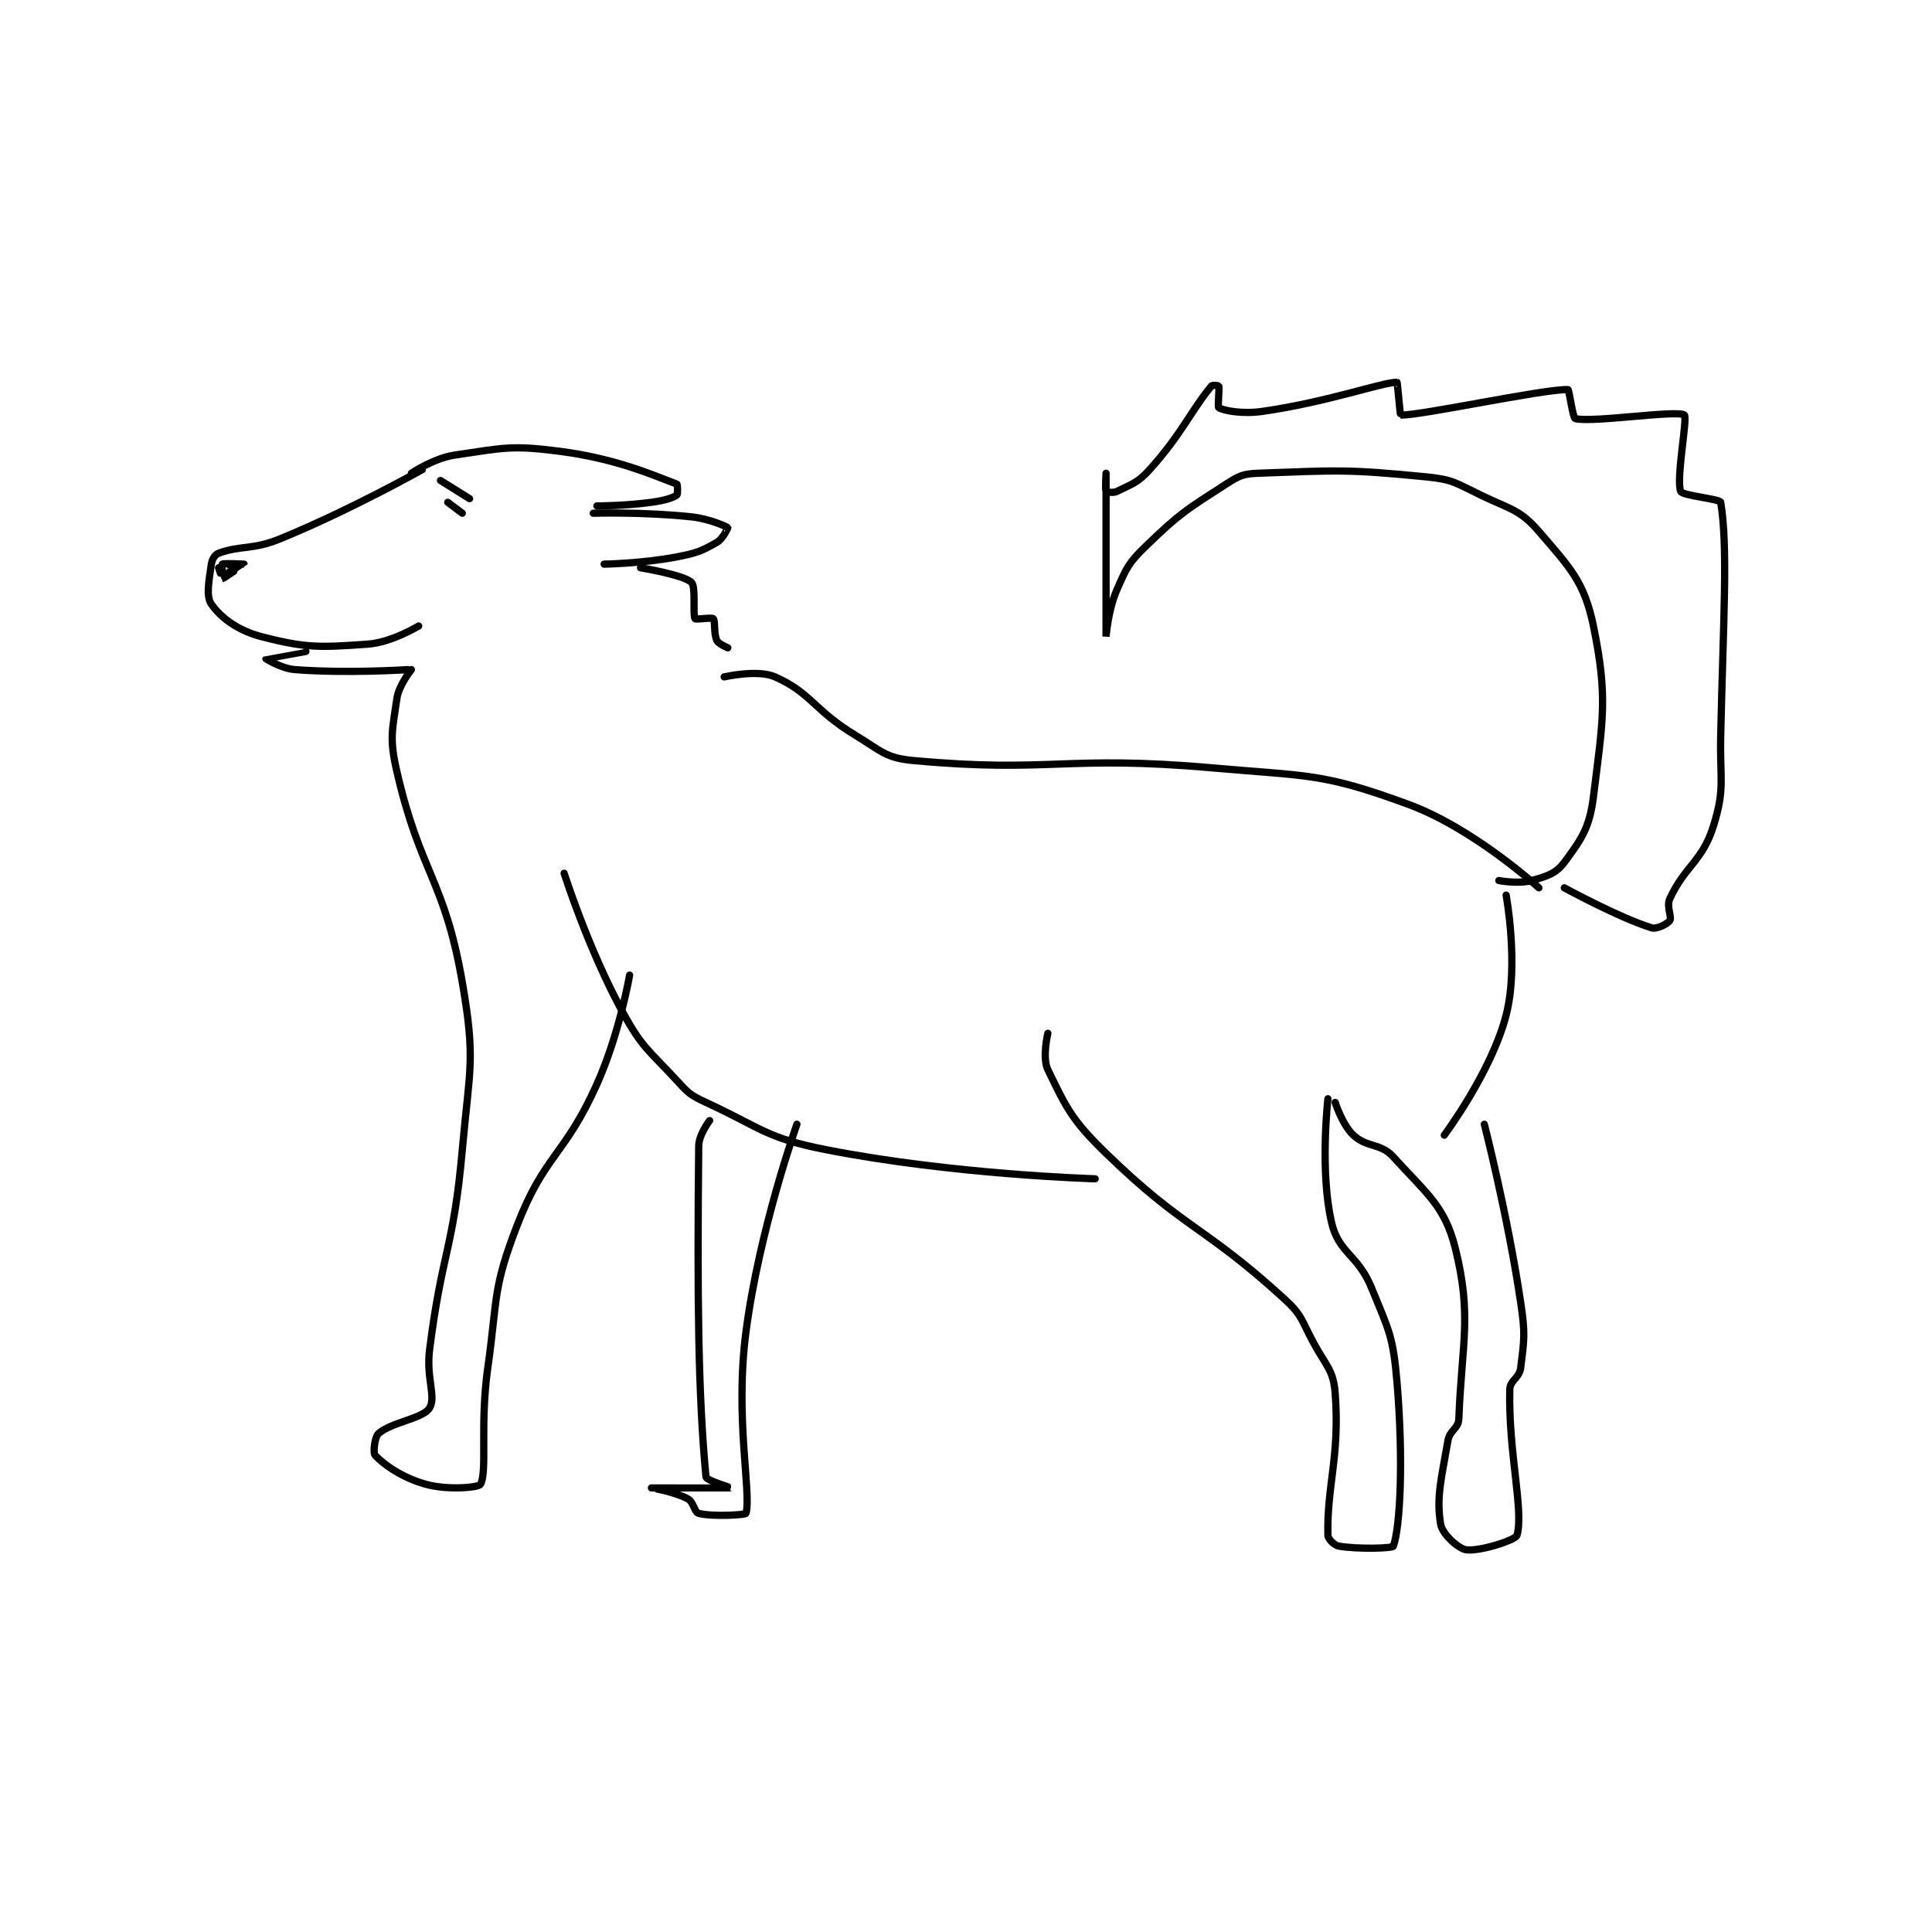 <?xml version="1.0" encoding="utf-8"?>
<!DOCTYPE svg PUBLIC "-//W3C//DTD SVG 1.1//EN" "http://www.w3.org/Graphics/SVG/1.1/DTD/svg11.dtd">
<svg viewBox="0 0 800 800" preserveAspectRatio="xMinYMin meet" xmlns="http://www.w3.org/2000/svg" version="1.1">
<g fill="none" stroke="black" stroke-linecap="round" stroke-linejoin="round" stroke-width="1.992">
<g transform="translate(87.52,158.299) scale(1.506) translate(-124,-61)">
<path id="0" d="M182 85 C182 85 162.535 95.977 143 104 C135.219 107.196 132.089 105.757 126 108 C124.977 108.377 124.193 109.649 124 111 C123.354 115.523 122.466 119.809 124 122 C126.621 125.744 131.266 129.277 138 131 C150.19 134.119 153.815 133.92 167 133 C173.555 132.543 181 128 181 128 "/>
<path id="1" d="M126 112 C126 112 126.962 115.005 127 115 C127.437 114.938 133 111.014 133 111 C133 111 127.6 110.7 127 111 C126.85 111.075 126.978 113.993 127 114 C127.052 114.017 130 112 130 112 "/>
<path id="2" d="M179 86 C179 86 185.161 81.854 191 81 C204.366 79.044 206.472 78.226 220 80 C235.548 82.039 245.74 86.653 252 89 C252.199 89.075 252.288 91.794 252 92 C250.866 92.81 248.491 93.524 245 94 C237.735 94.991 230 95 230 95 "/>
<path id="3" d="M229 97 C229 97 243.03 96.598 256 98 C260.94 98.534 265.651 100.651 266 101 C266.027 101.027 264.681 104.039 263 105 C258.774 107.415 257.501 107.935 252 109 C242.476 110.844 232 111 232 111 "/>
<path id="4" d="M187 88 L195 93 "/>
<path id="5" d="M189 94 L193 97 "/>
<path id="6" d="M150 135 C150 135 139.01 136.984 139 137 C138.998 137.003 143.165 139.705 147 140 C161.443 141.111 178 140 178 140 "/>
<path id="7" d="M242 112 C242 112 253.78 113.928 256 116 C257.294 117.208 256.293 124.822 257 126 C257.2 126.333 261.576 125.576 262 126 C262.593 126.593 262.078 130.157 263 132 C263.496 132.993 266 134 266 134 "/>
<path id="8" d="M265 142 C265 142 274.219 139.875 279 142 C288.941 146.418 289.674 151.145 301 158 C308.234 162.378 309.35 164.298 317 165 C354.775 168.469 358.74 163.448 399 167 C425.888 169.373 429.414 168.352 453 177 C471.173 183.664 489 200 489 200 "/>
<path id="9" d="M179 140 C179 140 175.538 144.232 175 148 C173.744 156.793 172.906 158.928 175 168 C181.506 196.195 188.093 197.649 193 226 C196.693 247.339 195.007 249.48 193 272 C190.566 299.319 187.456 299.735 184 327 C183.015 334.771 185.86 339.944 184 343 C182.195 345.965 173.613 346.869 170 350 C168.884 350.967 168.427 355.383 169 356 C171.374 358.556 176.429 362.187 183 364 C189.082 365.678 197.534 364.877 198 364 C199.933 360.362 197.793 347.673 200 332 C202.744 312.519 201.286 310.457 208 293 C215.573 273.309 221.086 273.84 230 254 C236.208 240.183 239 224 239 224 "/>
<path id="10" d="M221 196 C221 196 227.55 216.625 237 234 C242.495 244.104 244.099 244.412 252 253 C255.218 256.498 255.72 257.017 260 259 C275.493 266.18 276.487 268.759 293 272 C328.1 278.889 367 280 367 280 "/>
<path id="11" d="M261 264 C261 264 258.033 267.793 258 271 C257.577 312.495 257.838 339.415 260 362 C260.087 362.909 267.005 364.999 267 365 C266.983 365.003 245.005 364.999 245 365 C244.998 365 251.335 366.026 255 368 C256.626 368.876 256.795 371.699 258 372 C261.915 372.979 270.897 372.396 271 372 C272.522 366.146 267.876 345.875 271 322 C274.676 293.908 285 265 285 265 "/>
<path id="12" d="M354 240 C354 240 352.373 246.644 354 250 C359.004 260.322 360.504 263.796 370 273 C391.765 294.095 396.689 292.646 419 313 C423.945 317.511 423.653 318.784 427 325 C430.536 331.568 432.512 332.53 433 339 C434.312 356.39 430.677 364.429 431 378 C431.026 379.07 432.76 380.793 434 381 C439.317 381.886 448.78 381.618 449 381 C450.87 375.741 451.809 357.407 450 336 C448.929 323.326 447.855 321.867 443 310 C439.216 300.749 433.963 300.508 432 292 C428.728 277.82 431 258 431 258 "/>
<path id="13" d="M480 202 C480 202 483.555 221.197 480 235 C475.973 250.635 463 268 463 268 "/>
<path id="14" d="M474 265 C474 265 480.388 289.8 484 314 C485.288 322.627 484.994 324.049 484 332 C483.648 334.816 481.058 335.347 481 338 C480.62 355.476 484.883 371.096 483 378 C482.627 379.368 472.631 382.519 469 382 C466.837 381.691 462.447 377.682 462 375 C460.759 367.557 462.18 362.554 464 352 C464.508 349.054 466.898 348.711 467 346 C467.786 325.178 470.698 317.793 466 299 C463.091 287.366 457.959 283.919 449 274 C445.462 270.083 441.765 271.529 438 268 C434.957 265.147 433 259 433 259 "/>
<path id="15" d="M478 198 C478 198 483.332 199.019 487 198 C491.235 196.824 493.747 196.048 496 193 C500.623 186.745 502.946 183.562 504 175 C506.609 153.803 508.034 147.632 504 128 C501.504 115.853 497.527 111.903 489 102 C483.79 95.95 481.209 95.972 473 92 C466.138 88.68 465.333 87.721 458 87 C436.18 84.854 433.63 85.213 412 86 C407.713 86.156 406.648 86.647 403 89 C392.003 96.095 390.421 96.893 381 106 C376.195 110.644 375.679 111.911 373 118 C370.528 123.618 370 131.001 370 131 C370 130.996 370 86 370 86 C370 86 369.724 90.54 370 91 C370.099 91.165 371.993 91.504 373 91 C377.028 88.986 378.708 88.672 382 85 C390.948 75.02 393.22 68.996 399 62 C399.258 61.688 400.975 61.925 401 62 C401.225 62.675 400.617 67.777 401 68 C402.377 68.803 407.44 69.794 413 69 C430.886 66.445 446.295 60.903 450 61 C450.125 61.003 450.841 69.993 451 70 C456.252 70.224 490.145 62.857 497 63 C497.324 63.007 498.345 70.857 499 71 C504.202 72.138 526.902 68.553 529 70 C529.965 70.665 526.647 87.753 528 91 C528.498 92.196 538.847 93.067 539 94 C541.04 106.429 539.716 126.118 539 158 C538.72 170.476 540.265 172.505 537 183 C533.976 192.721 529.191 193.92 525 203 C524.015 205.133 525.634 207.986 525 209 C524.458 209.866 521.425 211.442 520 211 C511.08 208.232 496 200 496 200 "/>
</g>
</g>
</svg>
